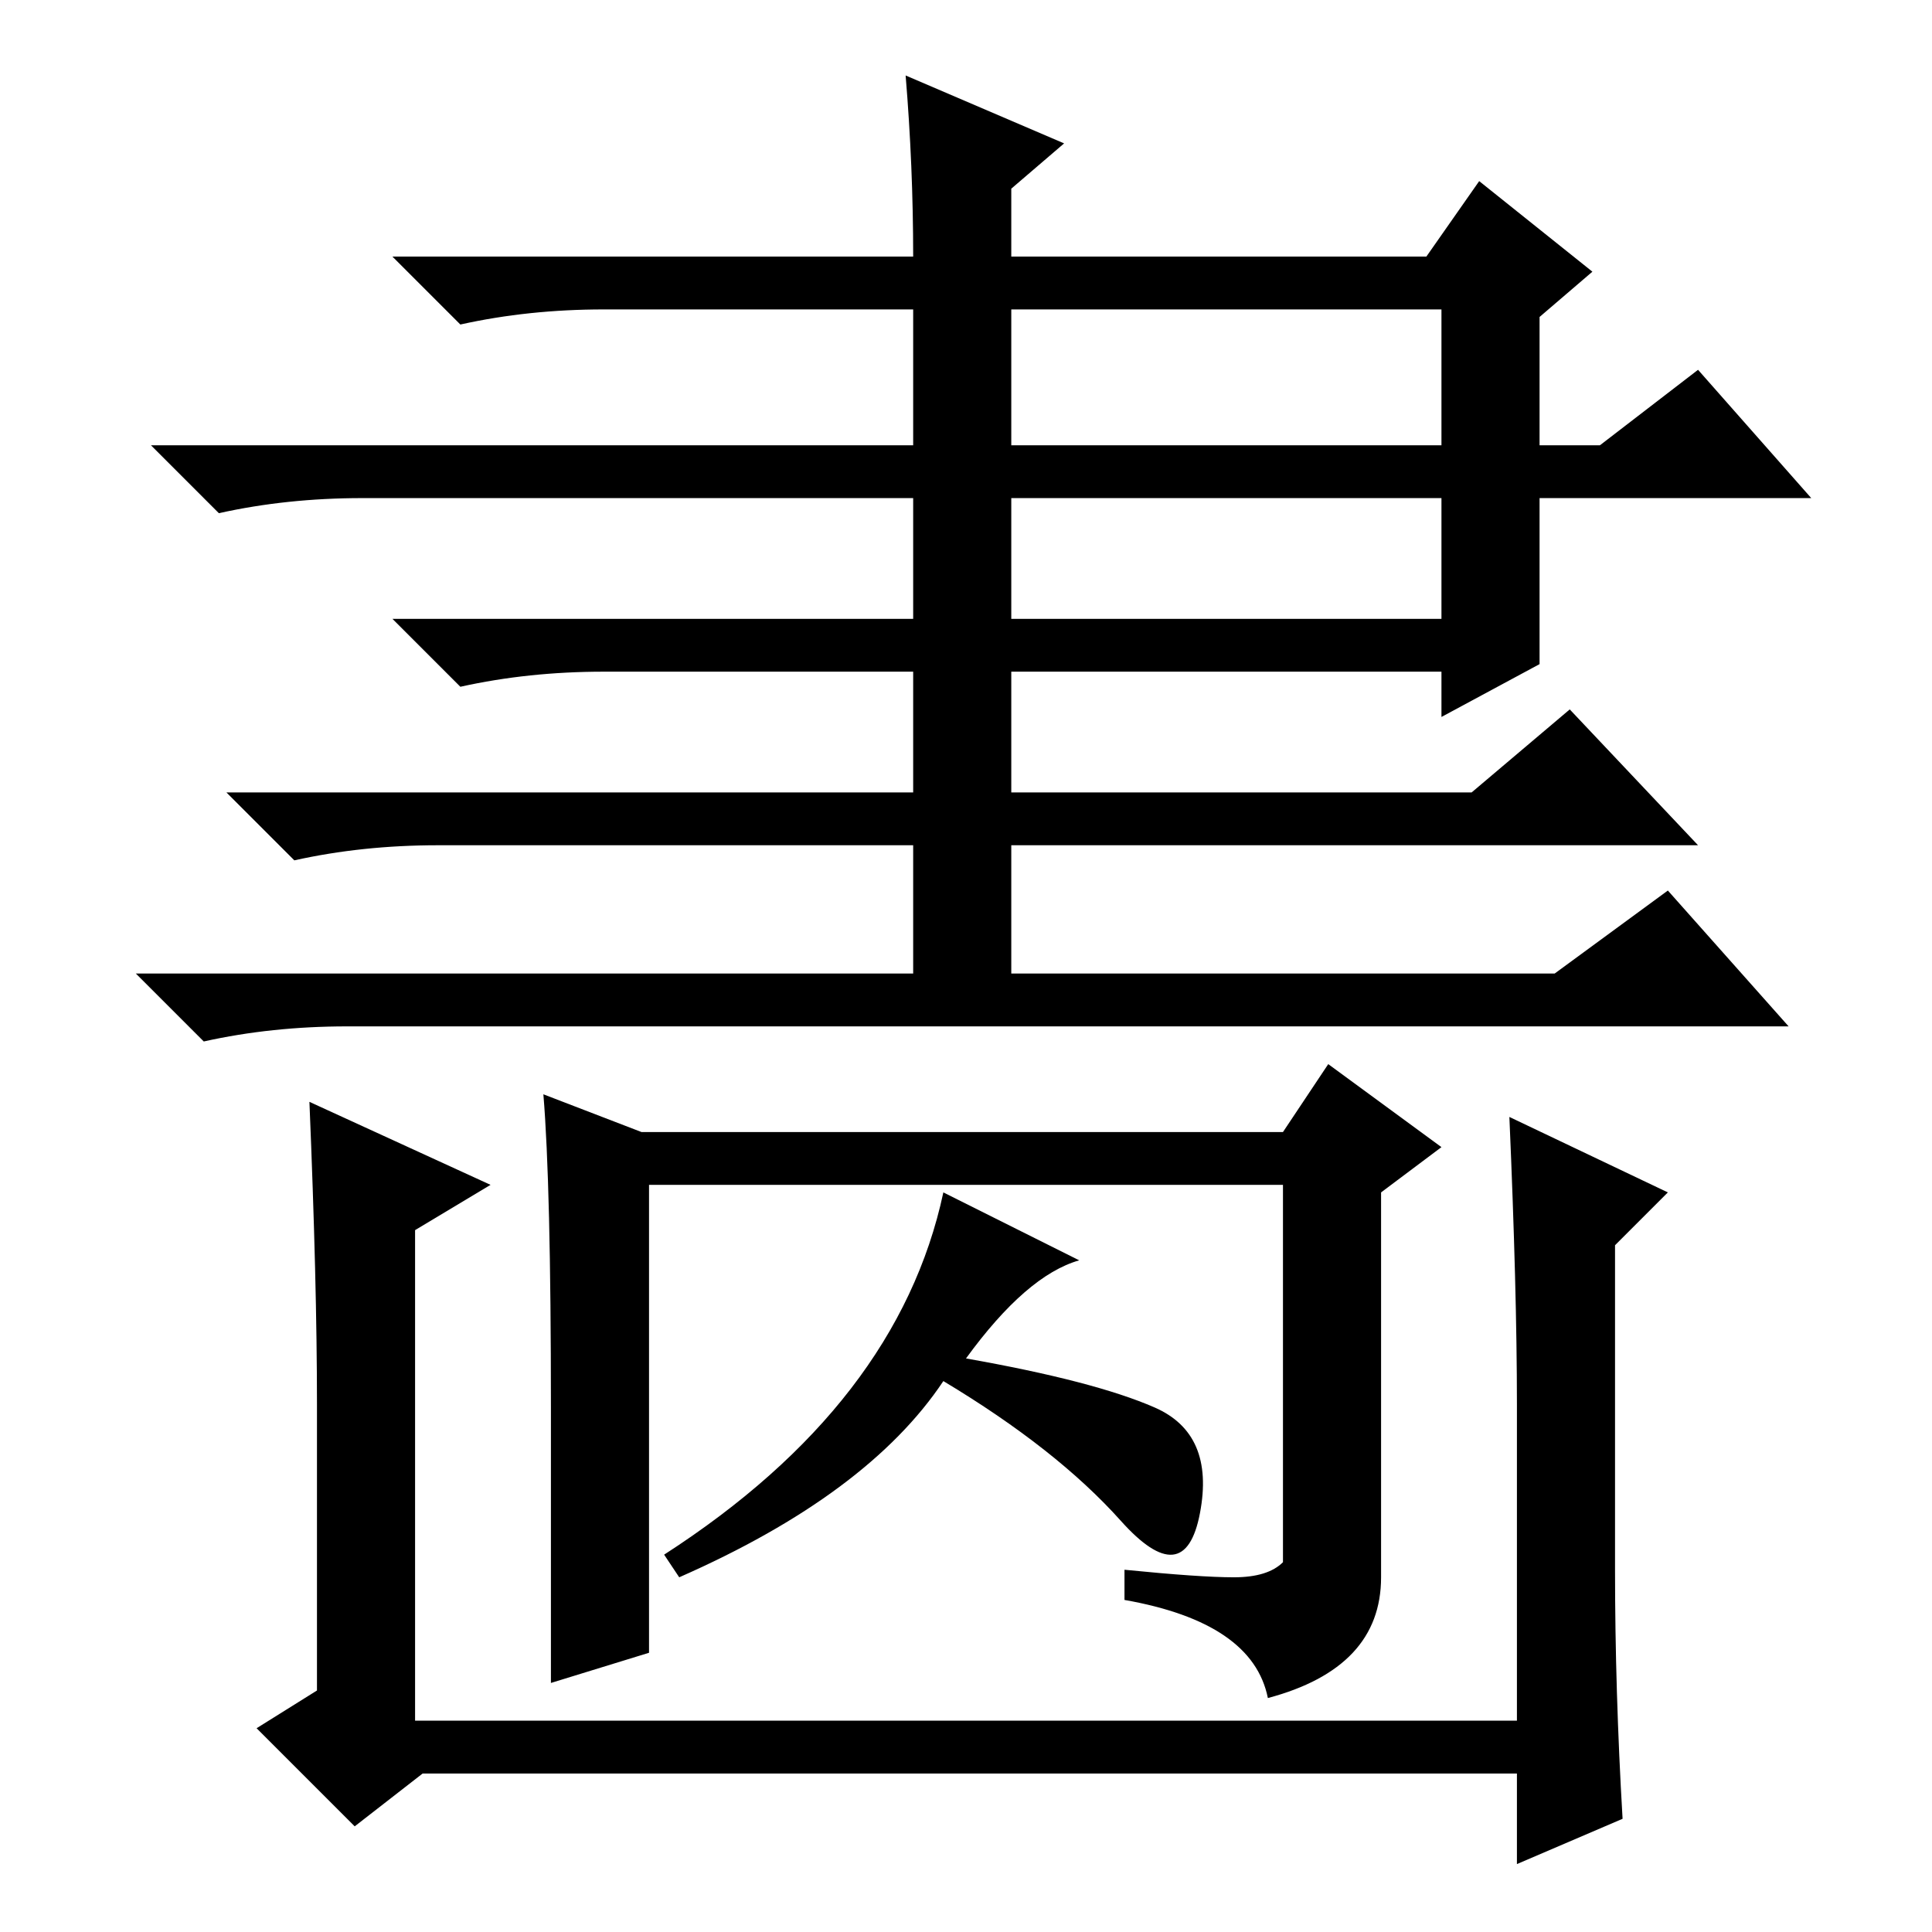 <?xml version="1.0" standalone="no"?>
<!DOCTYPE svg PUBLIC "-//W3C//DTD SVG 1.1//EN" "http://www.w3.org/Graphics/SVG/1.1/DTD/svg11.dtd" >
<svg xmlns="http://www.w3.org/2000/svg" xmlns:xlink="http://www.w3.org/1999/xlink" version="1.1" viewBox="0 -36 256 256">
  <g transform="matrix(1 0 0 -1 0 220)">
   <path fill="currentColor"
d="M134 174h57v16h-57v-16zM134 197h57v18h-57v-18zM46 120q-10 0 -19 -2l-9 9h103v17h-63q-10 0 -19 -2l-9 9h91v16h-41q-10 0 -19 -2l-9 9h69v16h-73q-10 0 -19 -2l-9 9h101v18h-41q-10 0 -19 -2l-9 9h69q0 12 -1 24l21 -9l-7 -6v-9h55l7 10l15 -12l-7 -6v-17h8l13 10
l15 -17h-36v-22l-13 -7v6h-57v-16h61l13 11l17 -18h-91v-17h72l15 11l16 -18h-191zM201 70q0 15 -1 38l21 -10l-7 -7v-43q0 -16 1 -33l-14 -6v12h-145l-9 -7l-13 13l8 5v38q0 16 -1 40l24 -11l-10 -6v-65h146v42zM125 98l18 -9q-7 -2 -15 -13q17 -3 25 -6.5t6 -14t-10.5 -1
t-23.5 18.5q-10 -15 -35 -26l-2 3q31 20 37 48zM73 69.5q0 29.5 -1 41.5l13 -5h85l6 9l15 -11l-8 -6v-51q0 -12 -15 -16q-2 10 -19 13v4q10 -1 14.5 -1t6.5 2v50h-84v-62l-13 -4v36.5z" />
  </g>

</svg>
